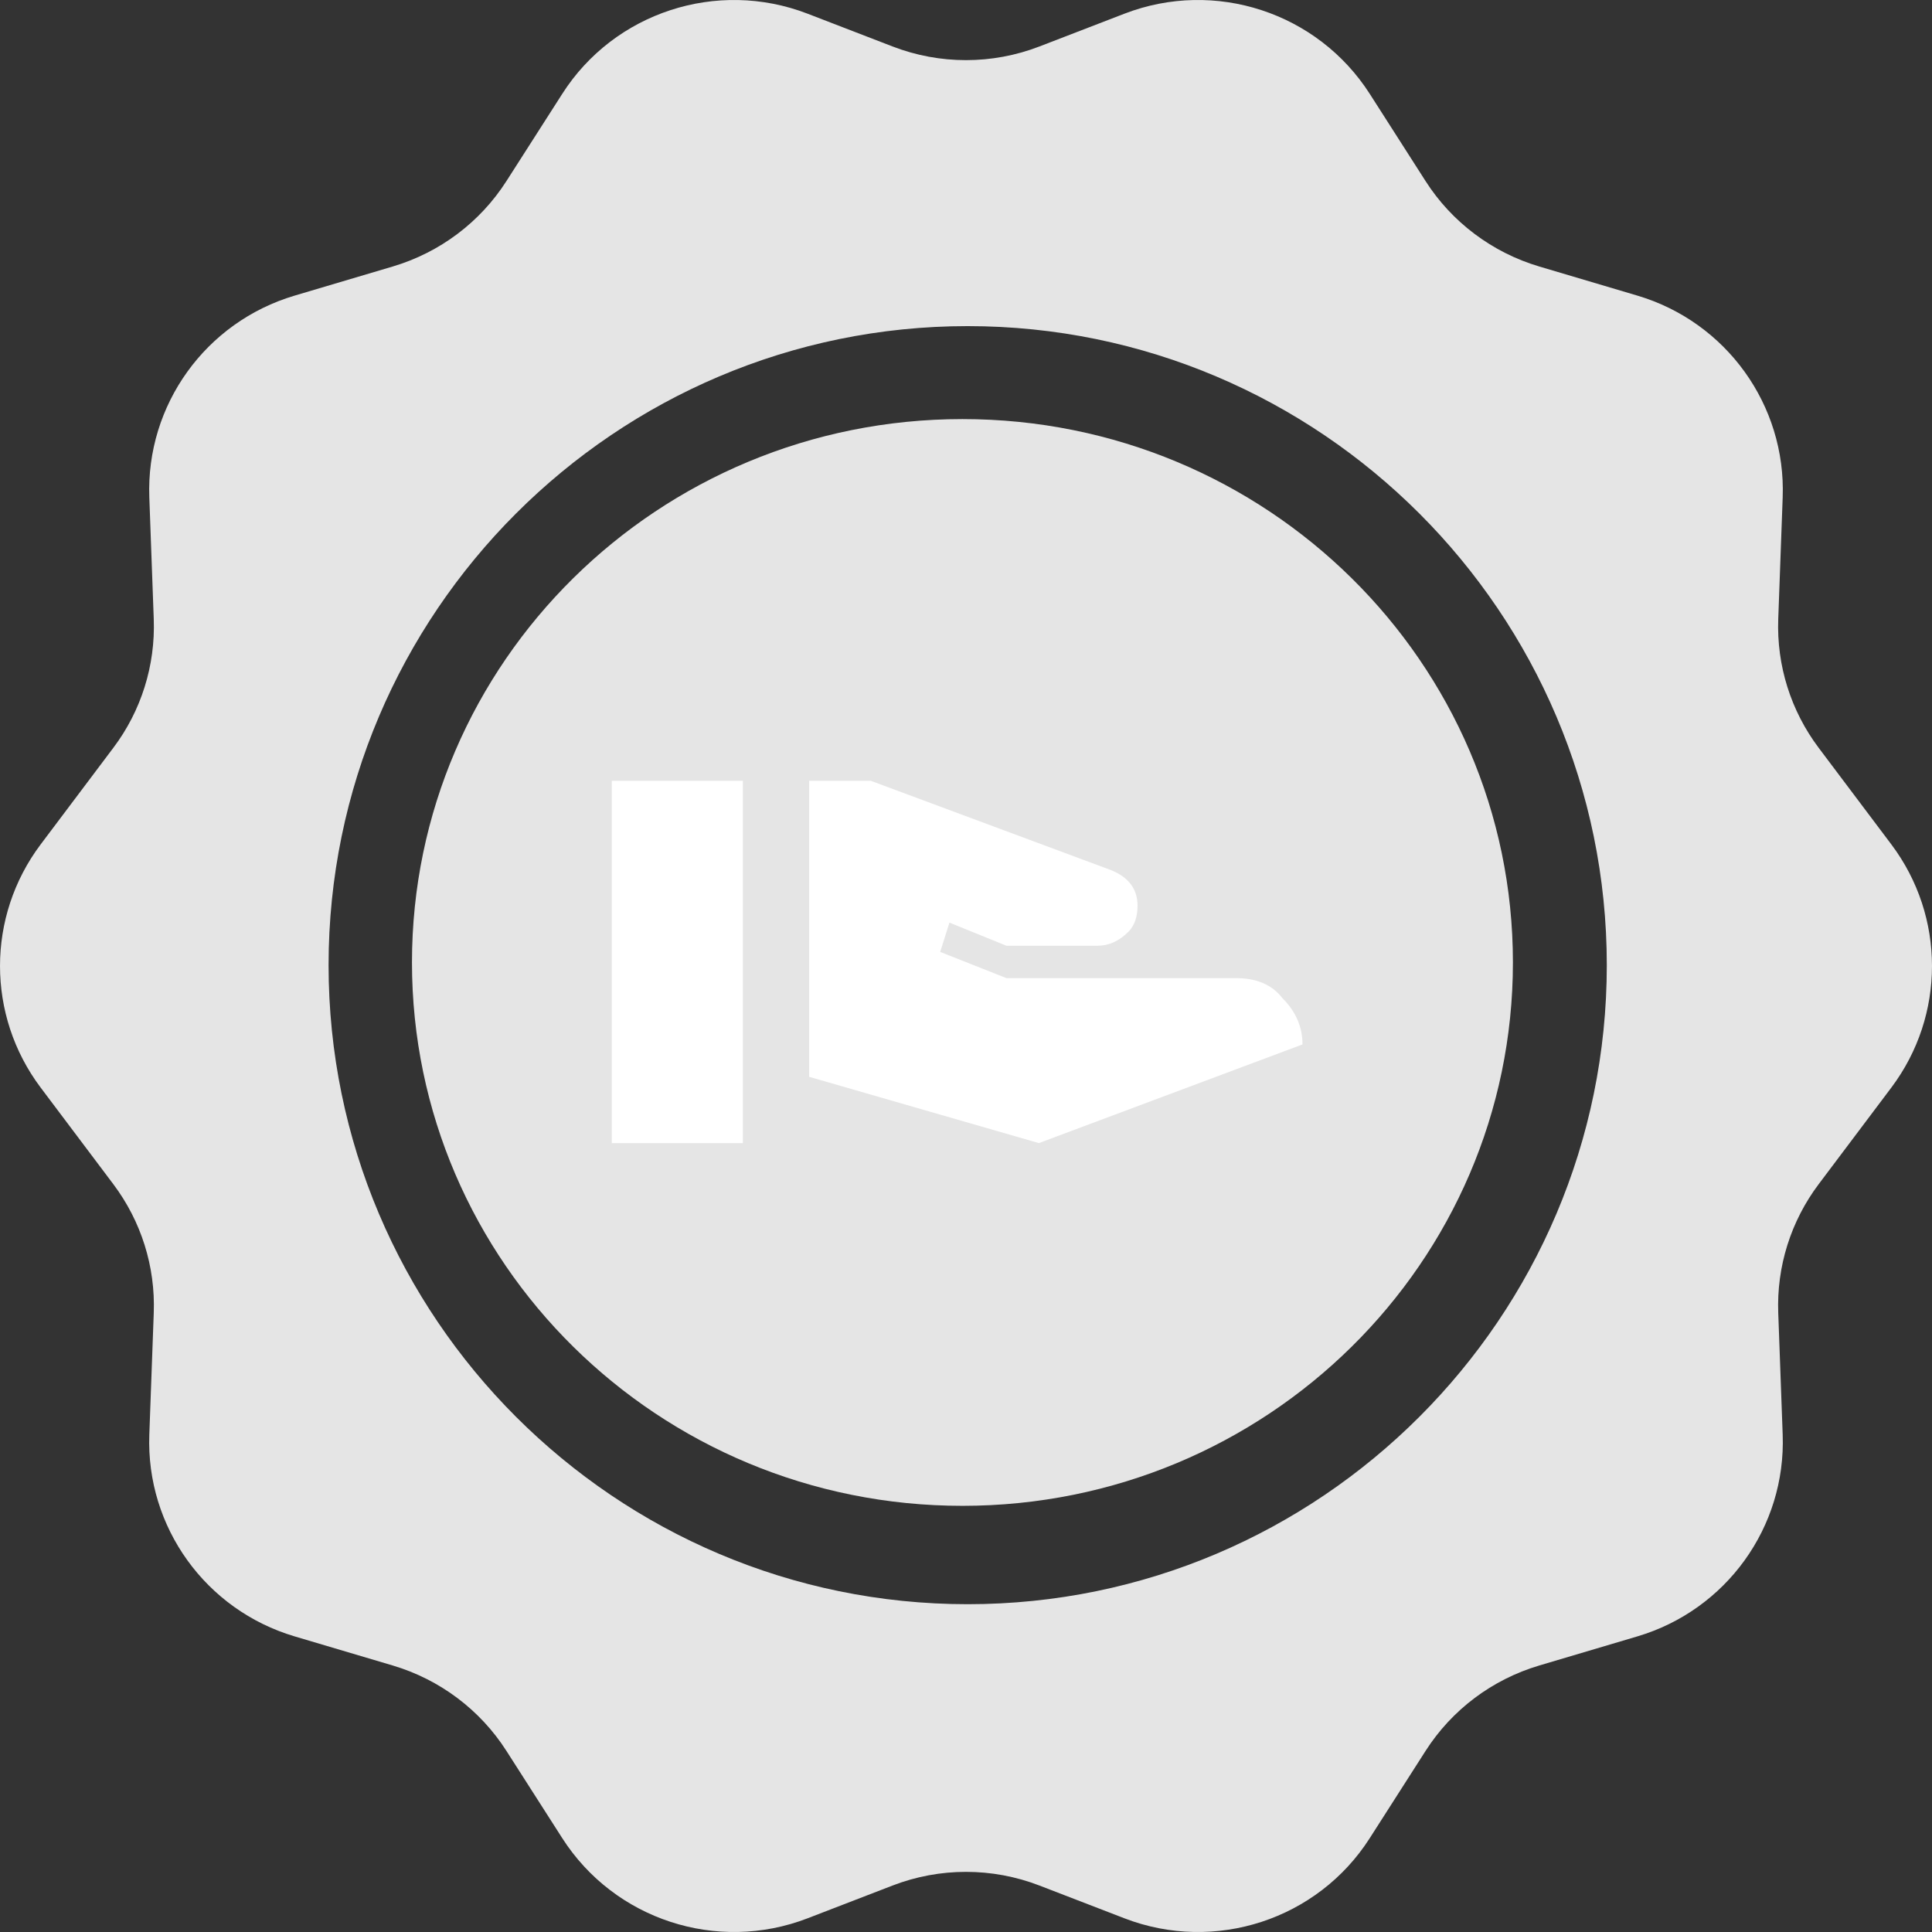 <svg width="84" height="84" viewBox="0 0 84 84" fill="none" xmlns="http://www.w3.org/2000/svg">
  <rect x="0" y="0" width="84" height="84" fill="#333333" stroke="none"/>
  <path d="M41.846 65.471C55.064 65.471 65.779 54.893 65.779 41.846C65.779 28.798 55.064 18.221 41.846 18.221C28.627 18.221 17.912 28.798 17.912 41.846C17.912 54.893 28.627 65.471 41.846 65.471Z" fill="#E5E5E5" />
  <path d="M82.235 36.717L79.075 32.517C77.861 30.904 77.241 28.931 77.315 26.918L77.508 21.625C77.655 17.612 75.055 13.999 71.188 12.852L66.921 11.586C64.881 10.979 63.121 9.659 61.981 7.873L59.554 4.08C57.287 0.54 52.827 -0.92 48.894 0.593L45.194 2.02C43.14 2.813 40.86 2.813 38.806 2.02L35.106 0.593C31.173 -0.92 26.706 0.54 24.446 4.08L22.019 7.873C20.872 9.666 19.119 10.979 17.079 11.586L12.812 12.852C8.945 13.999 6.345 17.605 6.492 21.625L6.685 26.918C6.759 28.931 6.139 30.911 4.925 32.517L1.765 36.717C-0.588 39.85 -0.588 44.15 1.765 47.283L4.925 51.483C6.139 53.096 6.759 55.069 6.685 57.082L6.492 62.375C6.345 66.395 8.945 70.001 12.812 71.148L17.079 72.414C19.119 73.021 20.879 74.341 22.019 76.127L24.446 79.92C26.713 83.46 31.173 84.92 35.106 83.407L38.806 81.98C40.86 81.187 43.14 81.187 45.194 81.98L48.894 83.407C52.827 84.92 57.294 83.46 59.554 79.92L61.981 76.127C63.127 74.334 64.881 73.021 66.921 72.414L71.188 71.148C75.055 70.001 77.655 66.395 77.508 62.375L77.315 57.082C77.241 55.069 77.861 53.096 79.075 51.483L82.235 47.283C84.588 44.15 84.588 39.85 82.235 36.717ZM42.073 69.748C26.753 69.748 14.286 57.282 14.286 41.963C14.286 26.645 26.753 14.179 42.073 14.179C57.394 14.179 69.861 26.645 69.861 41.963C69.861 57.282 57.394 69.748 42.073 69.748Z" fill="#E5E5E5" />
  <path d="M53.748 42.528C54.641 42.528 55.312 42.818 55.759 43.399C56.34 43.98 56.63 44.65 56.63 45.41L45.168 49.7L35.18 46.818V33.948H37.861L48.318 37.836C49.078 38.148 49.458 38.662 49.458 39.377C49.458 39.869 49.324 40.249 49.056 40.517C48.653 40.919 48.206 41.12 47.715 41.12H43.76L41.28 40.114L40.878 41.388L43.76 42.528H53.748ZM26.6 33.948H32.298V49.7H26.6V33.948Z" fill="white" />
</svg>
